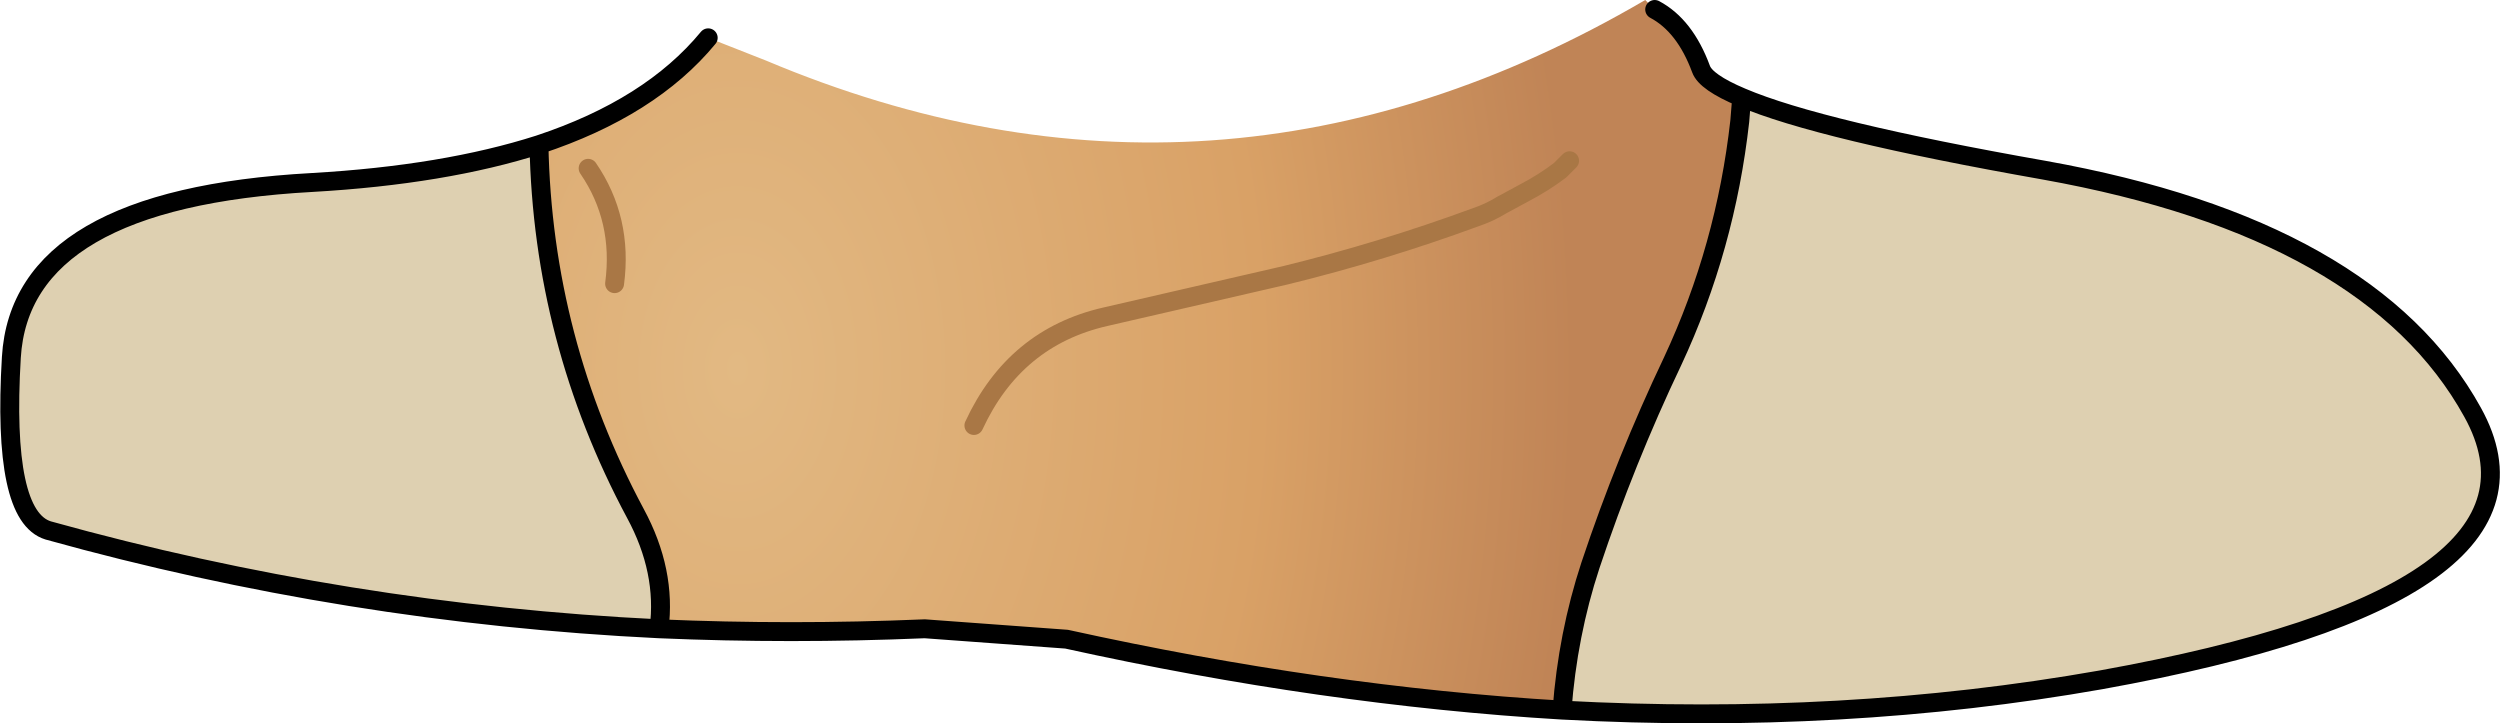 <?xml version="1.0" encoding="UTF-8" standalone="no"?>
<svg xmlns:xlink="http://www.w3.org/1999/xlink" height="38.25px" width="132.2px" xmlns="http://www.w3.org/2000/svg">
  <g transform="matrix(1.0, 0.0, 0.0, 1.0, 59.0, 22.5)">
    <path d="M24.0 -14.0 L23.5 -13.5 Q22.65 -12.85 21.6 -12.3 L20.4 -11.65 Q19.75 -11.25 19.0 -11.0 14.1 -9.2 9.0 -7.95 L-0.55 -5.75 Q-5.35 -4.65 -7.5 0.0 -5.35 -4.65 -0.55 -5.75 L9.0 -7.95 Q14.1 -9.2 19.0 -11.0 19.75 -11.25 20.4 -11.65 L21.6 -12.3 Q22.65 -12.85 23.5 -13.5 L24.0 -14.0 M-21.55 -20.5 L-18.5 -19.3 Q5.35 -9.25 28.0 -22.5 L28.5 -22.0 Q30.1 -21.15 30.95 -18.85 31.2 -18.15 33.1 -17.35 L33.0 -16.1 Q32.25 -9.4 29.45 -3.4 26.95 1.85 25.1 7.4 23.9 11.05 23.6 15.05 11.0 14.3 -2.6 11.3 L-10.1 10.75 Q-17.2 11.05 -24.15 10.75 -23.75 7.7 -25.4 4.65 -30.3 -4.5 -30.5 -14.85 -24.6 -16.8 -21.55 -20.5 M-27.9 -13.6 Q-26.05 -10.9 -26.5 -7.5 -26.05 -10.9 -27.9 -13.6" fill="url(#gradient0)" fill-rule="evenodd" stroke="none"/>
    <path d="M-30.5 -14.85 Q-30.3 -4.5 -25.4 4.65 -23.75 7.7 -24.15 10.75 -40.65 9.95 -56.45 5.55 -58.9 4.8 -58.4 -3.6 -57.9 -12.0 -42.5 -12.85 -35.5 -13.25 -30.5 -14.85 M23.6 15.05 Q23.9 11.05 25.1 7.4 26.95 1.85 29.45 -3.4 32.25 -9.4 33.0 -16.1 L33.1 -17.35 Q37.2 -15.6 49.1 -13.5 66.4 -10.4 71.75 -0.7 77.1 8.95 52.1 13.45 38.5 15.85 23.6 15.05" fill="#ded0b1" fill-rule="evenodd" stroke="none"/>
    <path d="M-21.55 -20.5 Q-24.6 -16.8 -30.5 -14.85 -30.3 -4.5 -25.4 4.65 -23.75 7.7 -24.15 10.75 -17.2 11.05 -10.1 10.75 L-2.6 11.3 Q11.0 14.3 23.6 15.05 23.9 11.05 25.1 7.4 26.95 1.85 29.45 -3.4 32.25 -9.4 33.0 -16.1 L33.1 -17.35 Q31.2 -18.15 30.95 -18.85 30.1 -21.15 28.5 -22.0 M23.6 15.05 Q38.5 15.85 52.1 13.45 77.1 8.95 71.75 -0.7 66.4 -10.4 49.1 -13.5 37.2 -15.6 33.1 -17.35 M-30.5 -14.85 Q-35.5 -13.25 -42.5 -12.85 -57.9 -12.0 -58.4 -3.6 -58.9 4.8 -56.45 5.55 -40.65 9.95 -24.15 10.75" fill="none" stroke="#000000" stroke-linecap="round" stroke-linejoin="round" stroke-width="1.0"/>
    <path d="M-7.5 0.0 Q-5.35 -4.65 -0.55 -5.75 L9.0 -7.95 Q14.1 -9.2 19.0 -11.0 19.75 -11.25 20.4 -11.65 L21.6 -12.3 Q22.65 -12.85 23.5 -13.5 L24.0 -14.0 M-26.5 -7.5 Q-26.05 -10.9 -27.9 -13.6" fill="none" stroke="#a97745" stroke-linecap="round" stroke-linejoin="round" stroke-width="1.0"/>
  </g>
  <defs>
    <radialGradient cx="0" cy="0" gradientTransform="matrix(0.054, 0.0, 0.0, 0.082, -20.0, -3.0)" gradientUnits="userSpaceOnUse" id="gradient0" r="819.2" spreadMethod="pad">
      <stop offset="0.0" stop-color="#e2b983"/>
      <stop offset="0.627" stop-color="#d9a166"/>
      <stop offset="1.0" stop-color="#c08456"/>
    </radialGradient>
  </defs>
</svg>
